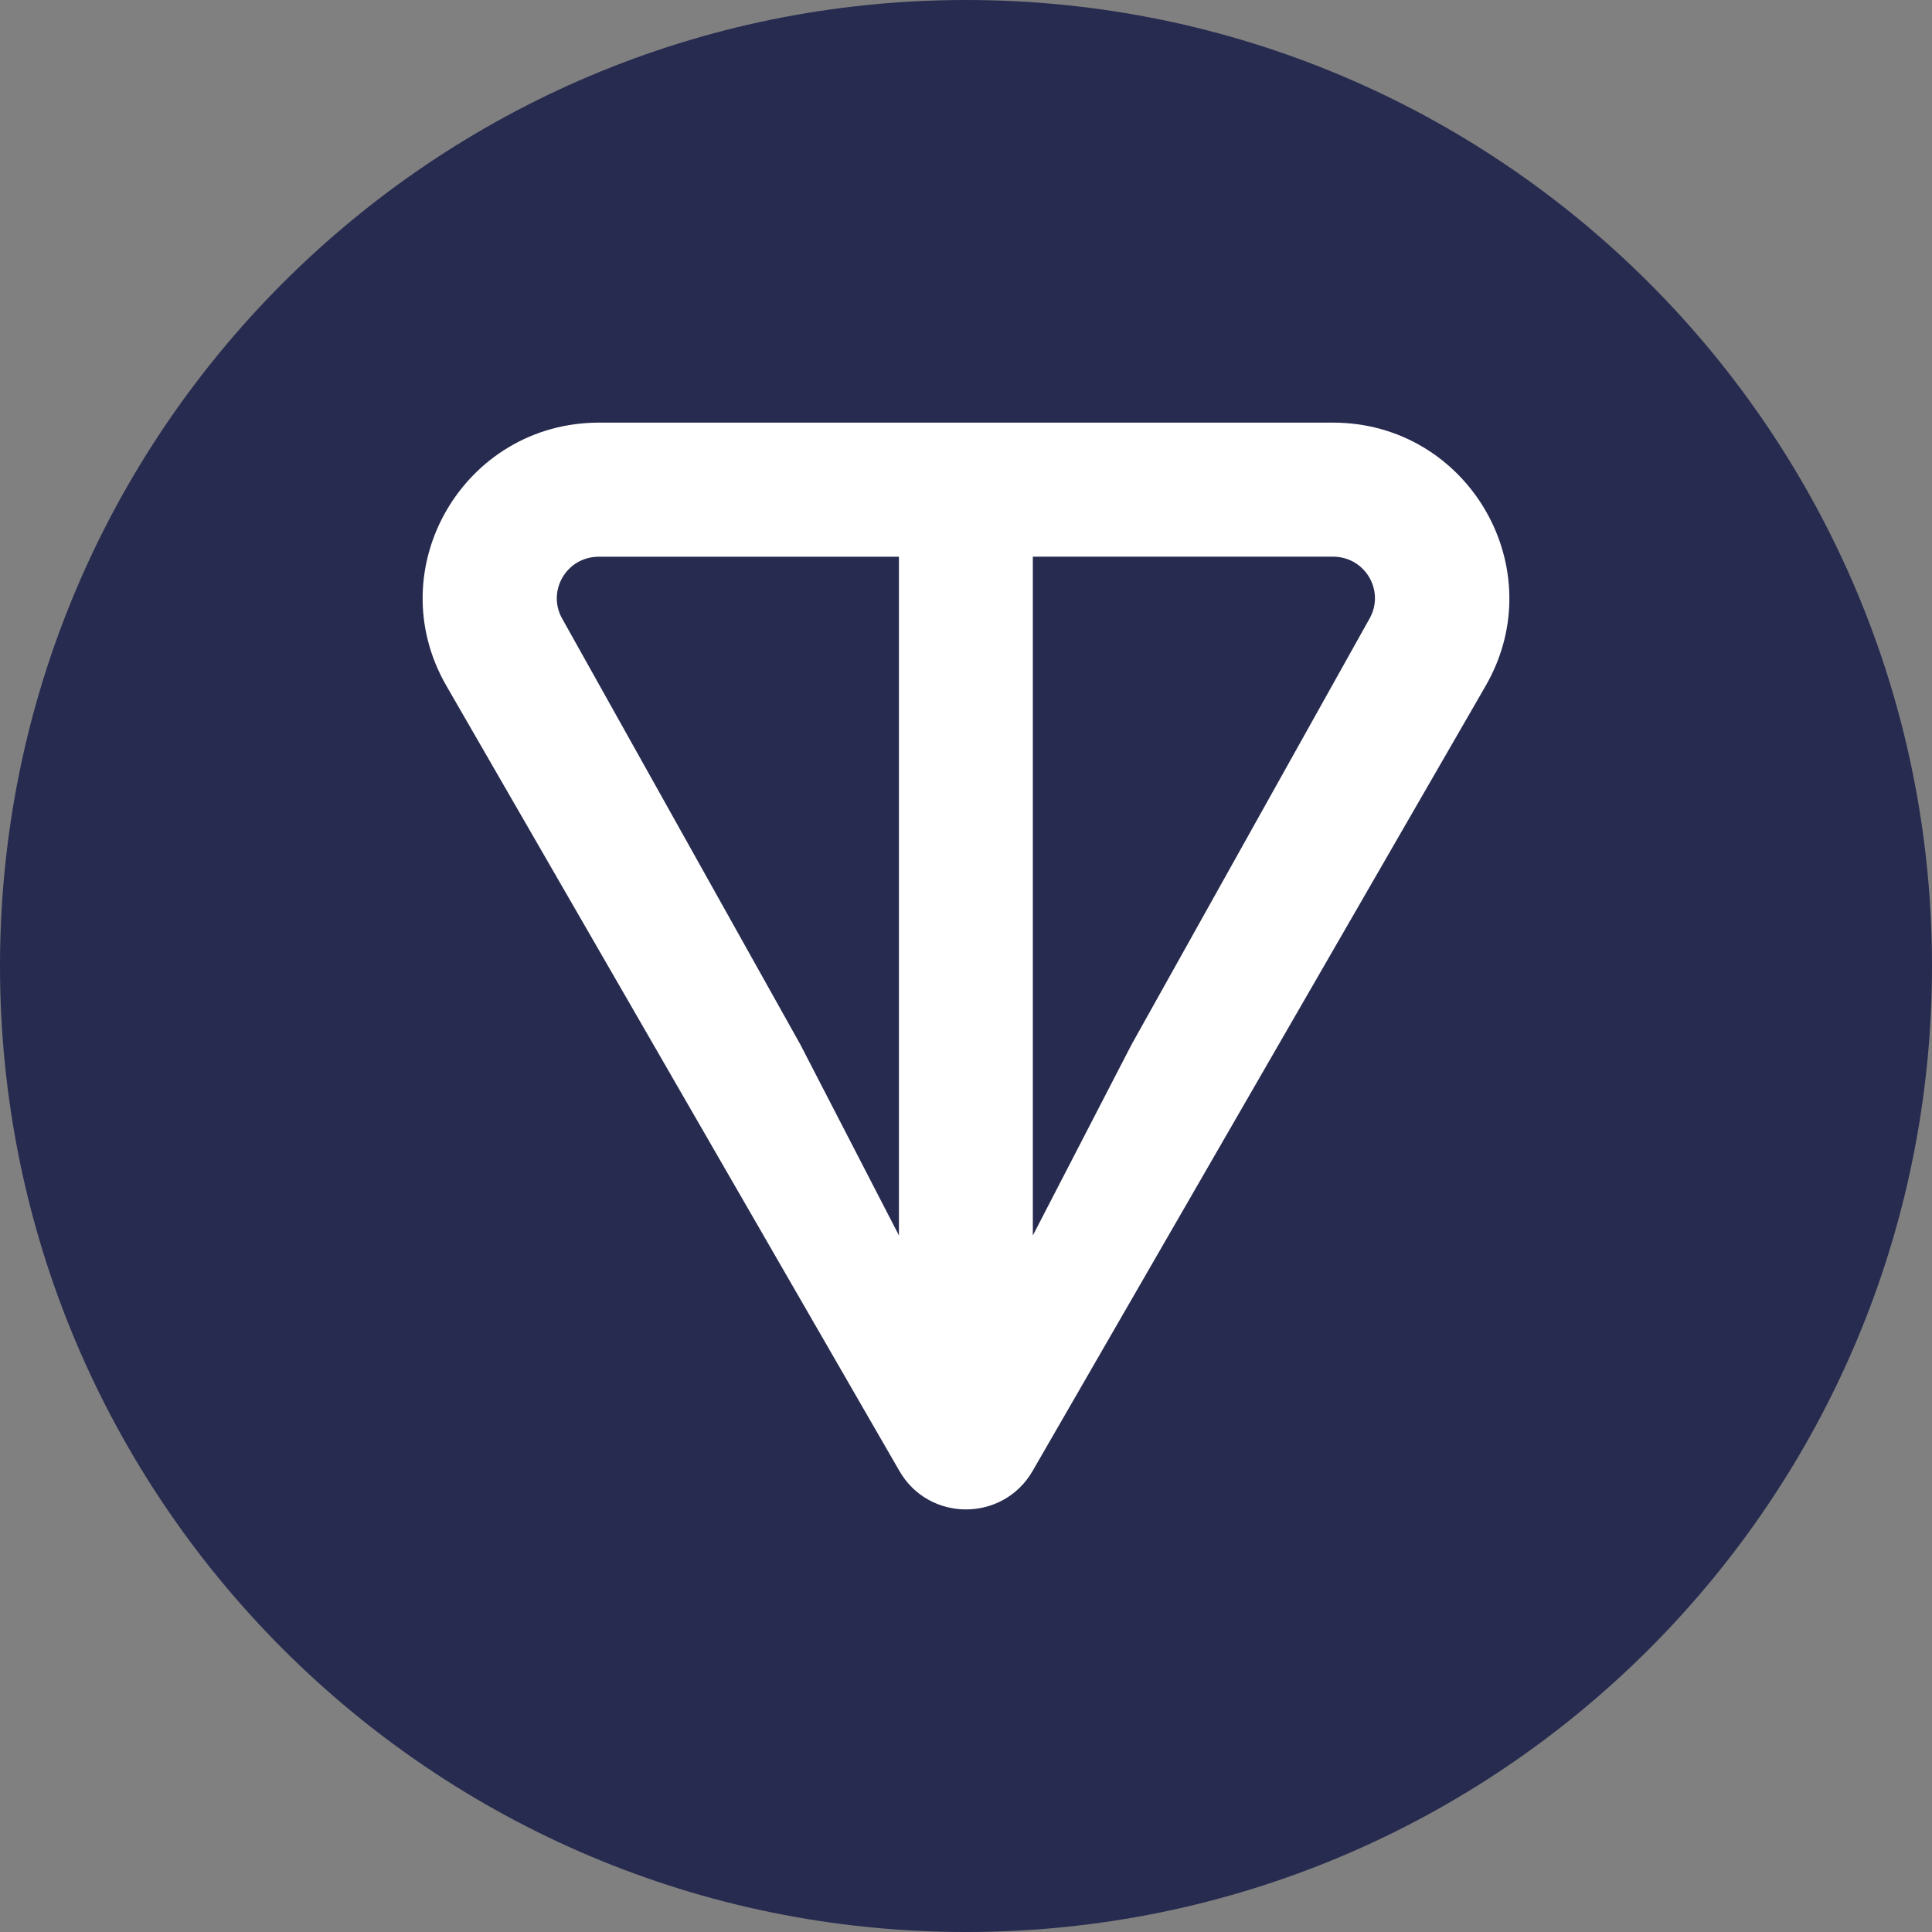 <svg width="32" height="32" viewBox="0 0 32 32" fill="none" xmlns="http://www.w3.org/2000/svg">
<rect x="0" y="0" width="32" height="32" fill="#808080" stroke="none"/>
<path d="M16 32C24.837 32 32 24.837 32 16C32 7.163 24.837 0 16 0C7.163 0 0 7.163 0 16C0 24.837 7.163 32 16 32Z" fill="#272B4F"/>
<path d="M22.078 7H9.922C7.687 7 6.27 9.411 7.394 11.36L14.897 24.364C15.386 25.213 16.613 25.213 17.103 24.364L24.607 11.36C25.729 9.414 24.313 7 22.079 7H22.078ZM14.89 20.464L13.257 17.302L9.314 10.251C9.054 9.8 9.375 9.221 9.92 9.221H14.889V20.466L14.89 20.464ZM22.682 10.249L18.741 17.303L17.107 20.464V9.22H22.076C22.621 9.22 22.942 9.798 22.682 10.249Z" fill="white"/>
</svg>
